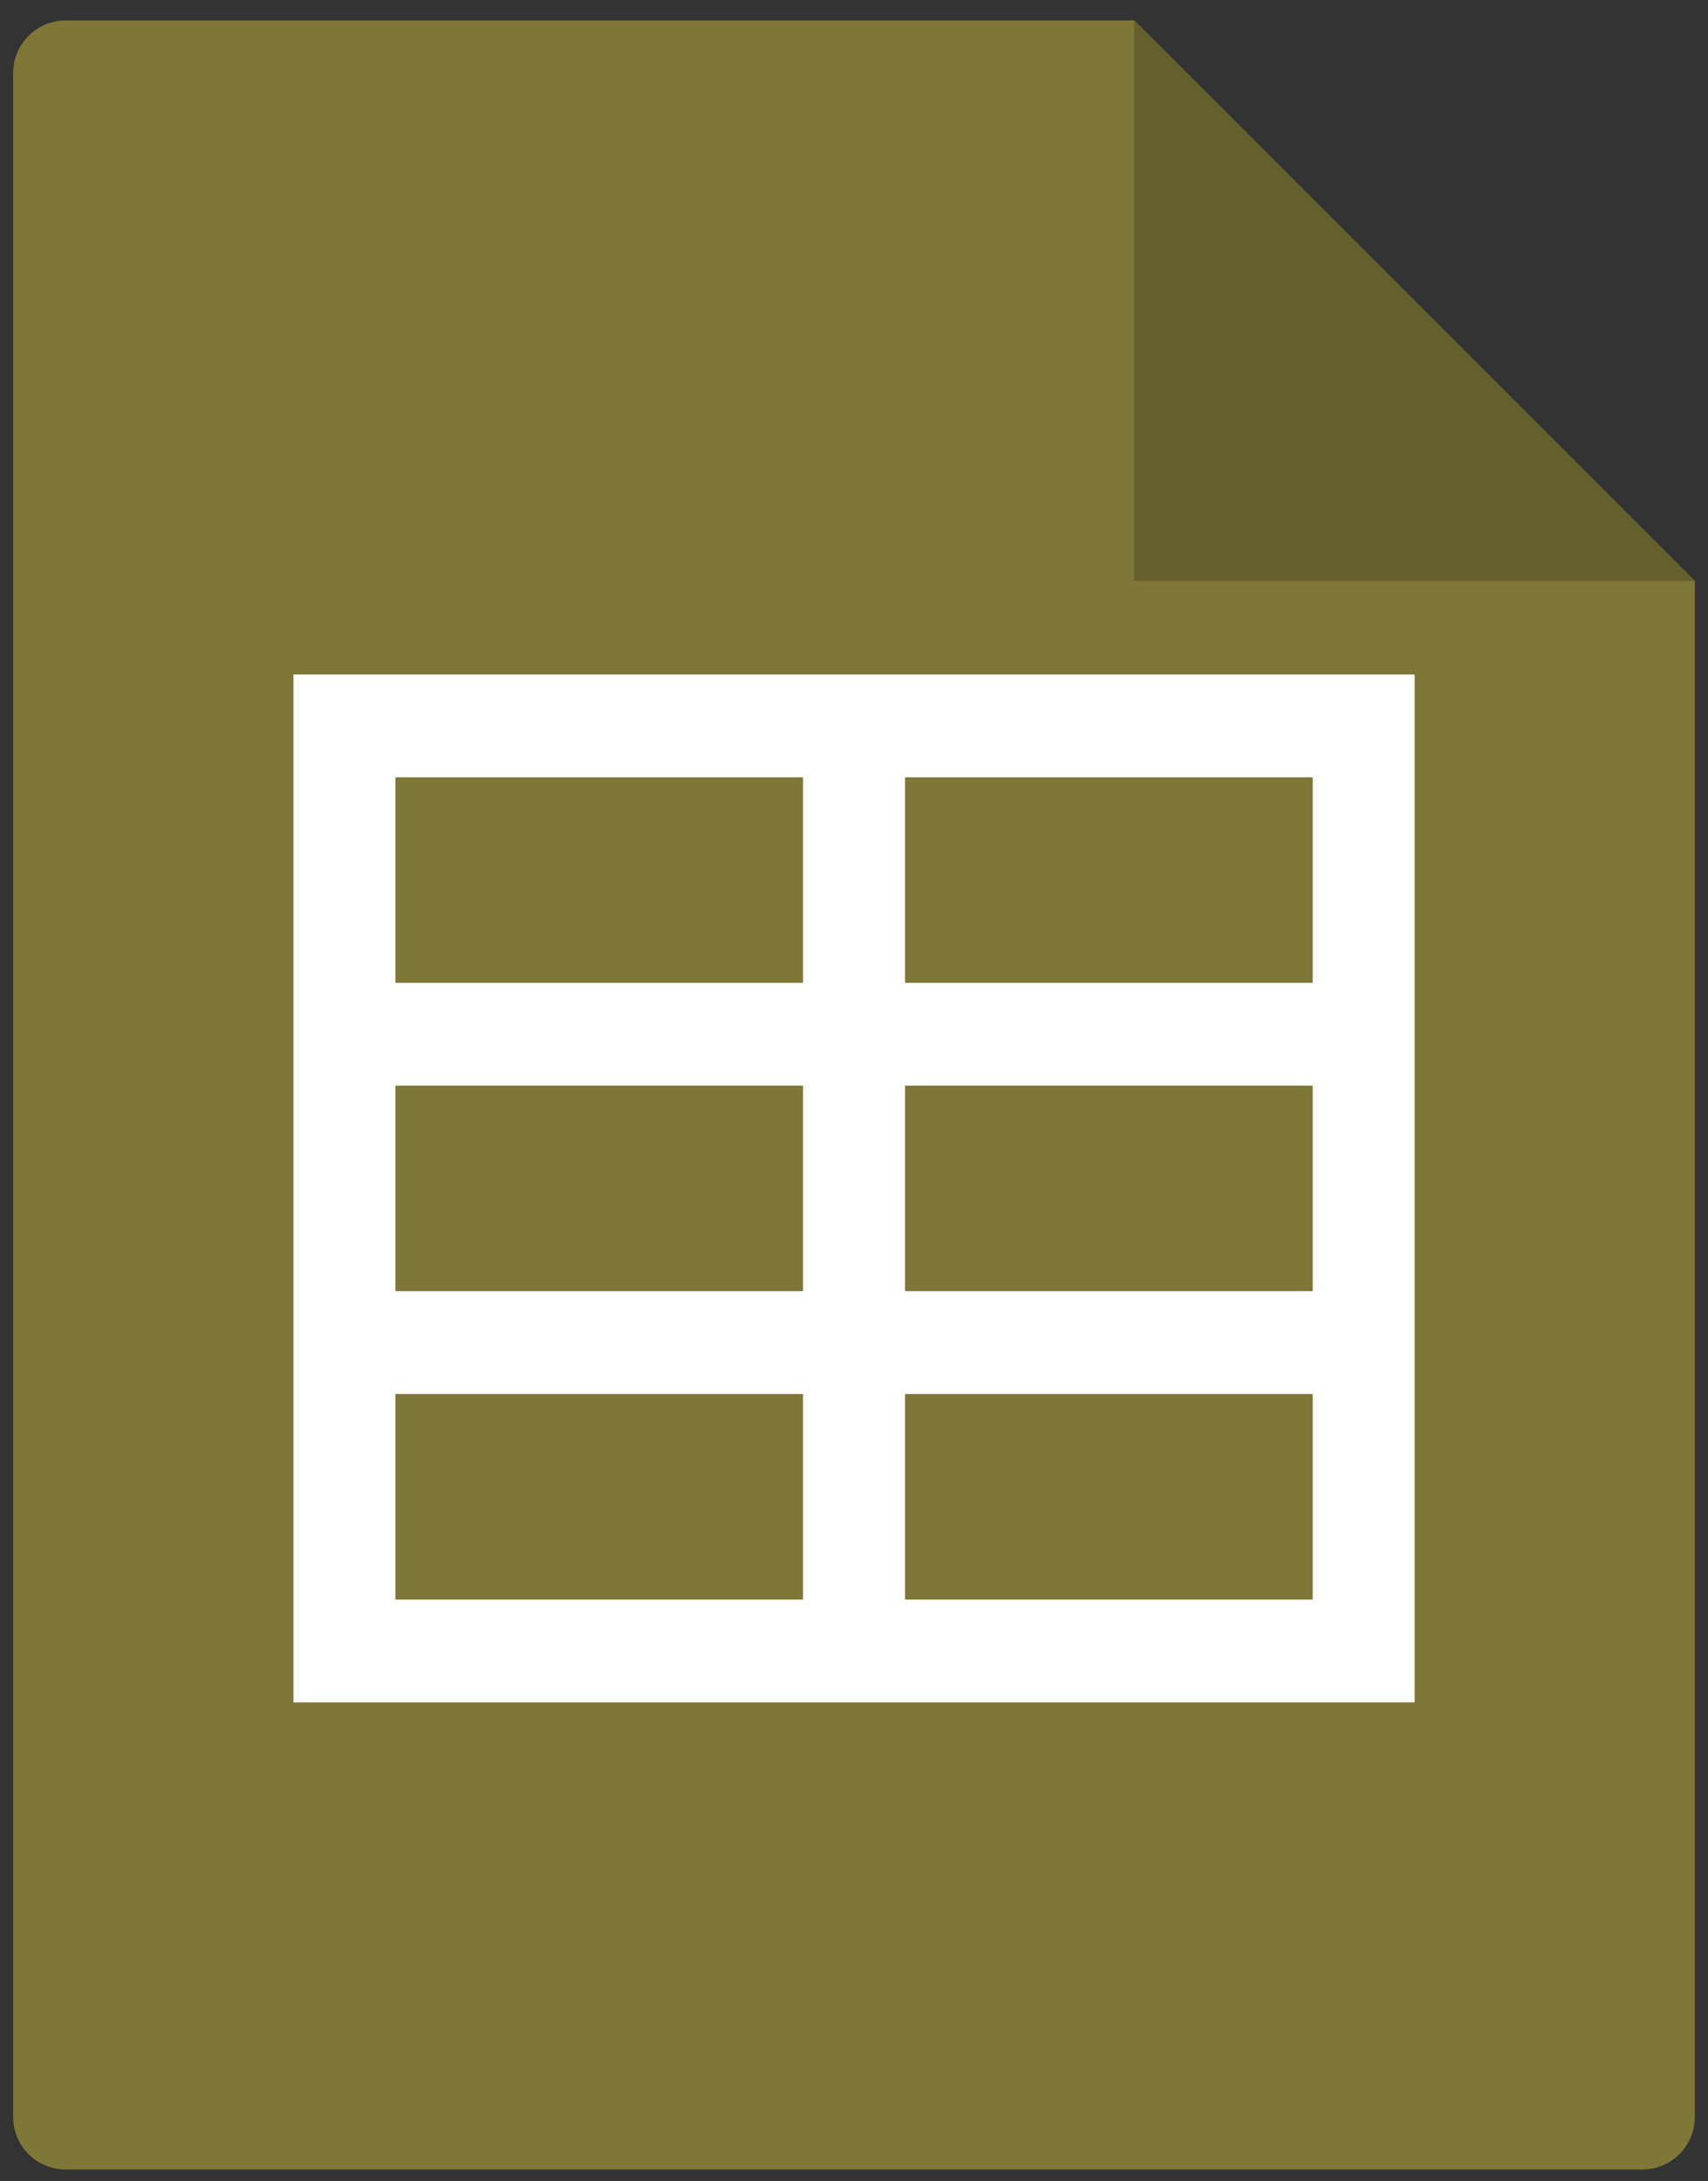 <svg width="65" height="83" viewBox="0 0 65 83" fill="none" xmlns="http://www.w3.org/2000/svg">
<rect x="0" y="0" width="65" height="83" fill="#333333" stroke="none"/>
<path fill-rule="evenodd" clip-rule="evenodd" d="M2.5 0.778C1.395 0.778 0.5 1.673 0.5 2.778V80.555C0.5 81.66 1.395 82.555 2.5 82.555H62.5C63.605 82.555 64.5 81.66 64.5 80.555V22.111L43.167 0.778H2.5Z" fill="#7F7738"/>
<path d="M64.5 22.111L43.167 0.778V22.111H64.5Z" fill="#66602E"/>
<path fill-rule="evenodd" clip-rule="evenodd" d="M11.168 25.667H53.835V64.778H11.168V25.667ZM15.047 29.578H30.562V37.4H15.047V29.578ZM30.562 41.311H15.047V49.133H30.562V41.311ZM15.047 53.045H30.562V60.867H15.047V53.045ZM49.957 29.578H34.441V37.4H49.957V29.578ZM34.441 41.311H49.957V49.133H34.441V41.311ZM49.957 53.045H34.441V60.867H49.957V53.045Z" fill="white"/>
</svg>
